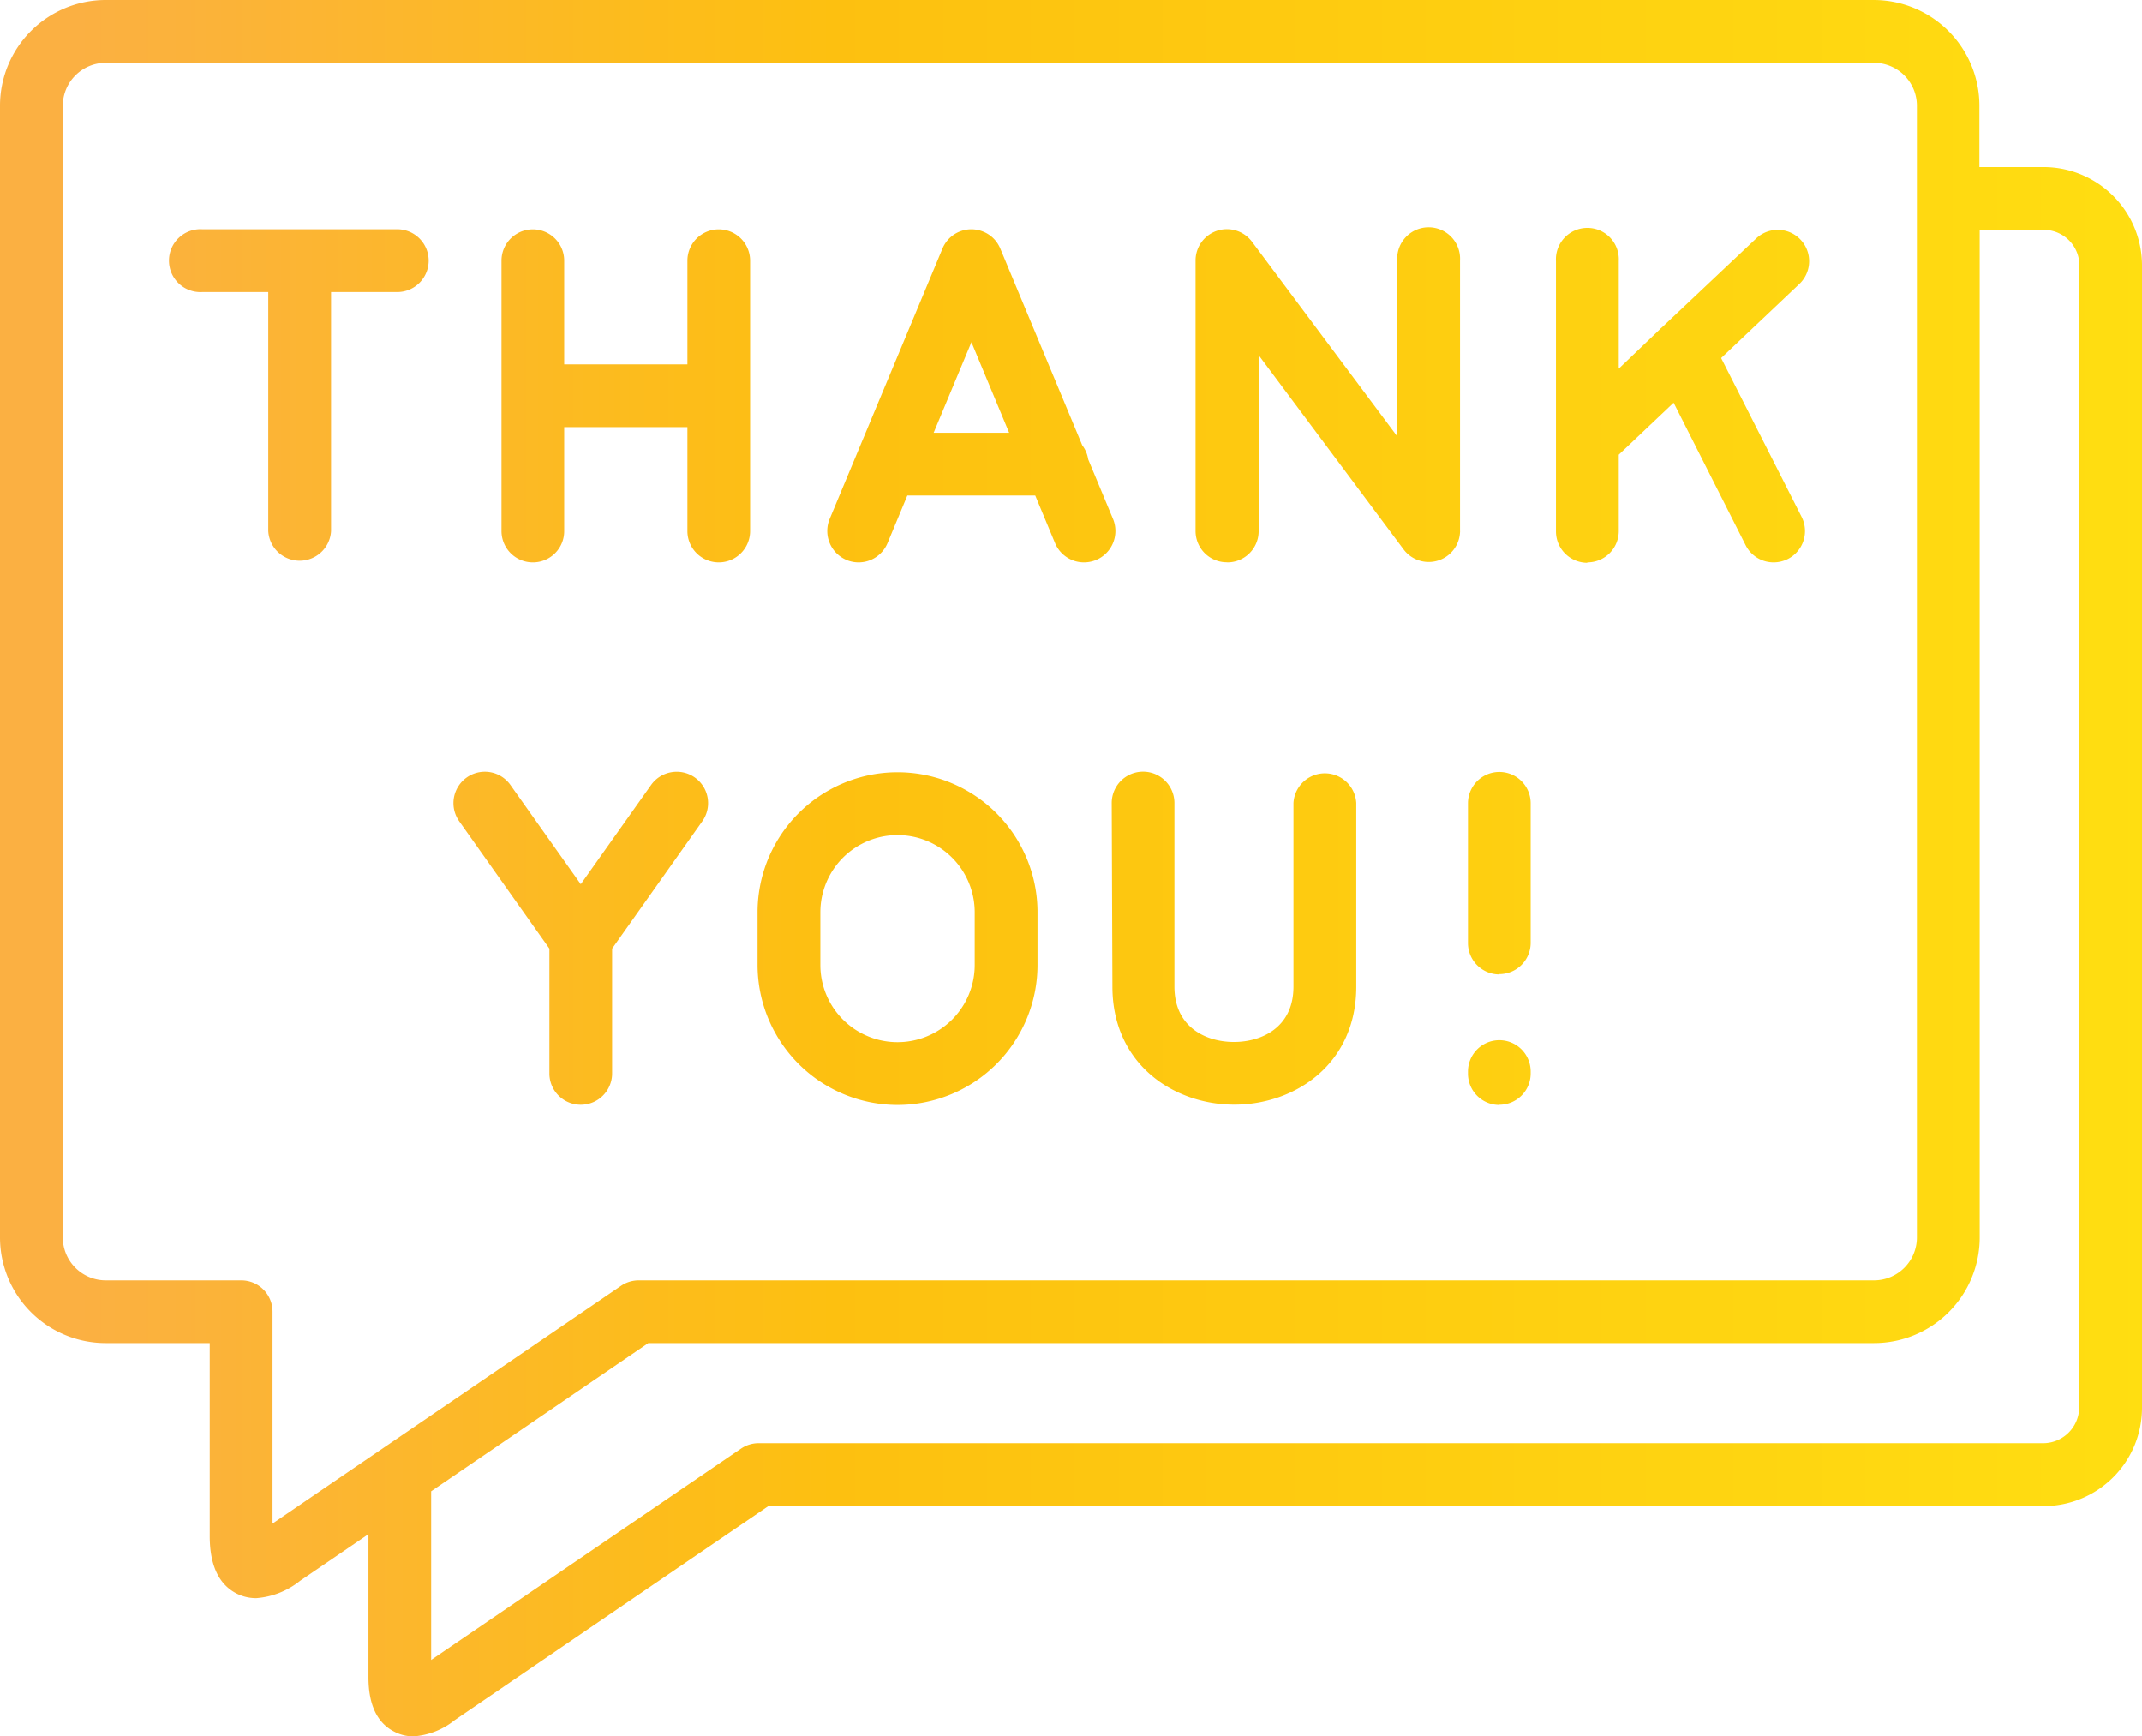 <svg id="icon-user-dashboard-thank-you" xmlns="http://www.w3.org/2000/svg" xmlns:xlink="http://www.w3.org/1999/xlink" width="215.91" height="175.01" viewBox="0 0 215.91 175.01">
  <defs>
    <linearGradient id="linear-gradient" y1="0.5" x2="1" y2="0.5" gradientUnits="objectBoundingBox">
      <stop offset="0" stop-color="#fbb042"/>
      <stop offset="0.04" stop-color="#fbb042"/>
      <stop offset="0.39" stop-color="#fdc010"/>
      <stop offset="1" stop-color="#ffde11"/>
    </linearGradient>
  </defs>
  <path id="_25_chat" data-name="25 chat" d="M1078.43,1008.91a3.17,3.17,0,0,1-3.17,3.16h-6.67v24.08a3.17,3.17,0,0,1-6.33,0v-24.08h-6.66a3.17,3.17,0,1,1,0-6.33h19.66A3.17,3.17,0,0,1,1078.43,1008.91Zm42.13,30.16a3.17,3.17,0,0,1-1.71-4.14l11.37-27.24a3.15,3.15,0,0,1,4.13-1.7,3.089,3.089,0,0,1,1.63,1.55.519.519,0,0,1,.07.15h0l8.26,19.82a3.11,3.11,0,0,1,.6,1.42l2.5,6a3.17,3.17,0,0,1-1.71,4.14,3.218,3.218,0,0,1-1.21.24,3.16,3.16,0,0,1-2.92-1.94l-2-4.8h-12.89l-2,4.8a3.16,3.16,0,0,1-2.92,1.94,3.218,3.218,0,0,1-1.21-.24Zm8.77-12.82h7.61l-3.8-9.13Zm-40.4,13.06a3.15,3.15,0,0,0,3.16-3.16v-10.47h12.42v10.47a3.16,3.16,0,1,0,6.32,0v-27.24a3.16,3.16,0,0,0-6.32,0v10.45h-12.42v-10.45a3.16,3.16,0,0,0-6.32,0v27.24A3.16,3.16,0,0,0,1088.93,1039.31Zm70,0a3.15,3.15,0,0,0,3.16-3.16v-17.72L1176.7,1038a3.161,3.161,0,0,0,5.69-1.73.609.609,0,0,0,0-.14v-27.24a3.17,3.17,0,1,0-6.33,0v17.72L1161.42,1007a3.16,3.16,0,0,0-5.69,1.83v27.31a3.15,3.15,0,0,0,3.16,3.16Zm36.29,0a3.16,3.16,0,0,0,3.17-3.16v-7.69l5.53-5.24,7.26,14.36a3.15,3.15,0,0,0,2.82,1.73,3.2,3.2,0,0,0,1.43-.34,3.16,3.16,0,0,0,1.39-4.25l-8.11-16,7.9-7.48a3.162,3.162,0,0,0-4.35-4.59l-9.54,9a.67.67,0,0,0-.15.14l-4.18,4v-10.84a3.17,3.17,0,1,0-6.33,0v27.24a3.16,3.16,0,0,0,3.16,3.16Zm46-39.84a9.92,9.92,0,0,1,9.91,9.92v115.13a9.91,9.91,0,0,1-9.91,9.91H1112.67L1081.06,1156a7.46,7.46,0,0,1-4.15,1.64,4.13,4.13,0,0,1-1.94-.47c-1.74-.88-2.61-2.73-2.61-5.49v-14.42l-6.89,4.7a8,8,0,0,1-4.41,1.75,4.331,4.331,0,0,1-2-.47c-1.79-.92-2.7-2.86-2.7-5.79V1118h-10.49a10.65,10.65,0,0,1-10.65-10.64V993.28a10.66,10.66,0,0,1,10.65-10.65H1224.1a10.66,10.66,0,0,1,10.64,10.65v6.19Zm-143.4,112.76a3.17,3.17,0,0,1,1.78-.55h124.52a4.33,4.33,0,0,0,4.32-4.32V993.28a4.33,4.33,0,0,0-4.32-4.32H1045.88a4.33,4.33,0,0,0-4.33,4.32v114.08a4.33,4.33,0,0,0,4.33,4.32h13.65a3.15,3.15,0,0,1,3.16,3.16v21.35Zm147,12.29V1009.39a3.59,3.59,0,0,0-3.59-3.59h-6.46v101.56a10.65,10.65,0,0,1-10.64,10.64H1100.57l-21.89,14.94v17l31.23-21.3a3.138,3.138,0,0,1,1.78-.55h129.52a3.64,3.64,0,0,0,3.59-3.59ZM1105.26,1061a3.17,3.17,0,0,0-4.41.75l-7.09,10-7.09-10a3.163,3.163,0,1,0-5.16,3.66l9.09,12.83v12.58a3.16,3.16,0,1,0,6.32,0v-12.58l9.09-12.83a3.16,3.16,0,0,0-.75-4.41Zm20.44,33a14.13,14.13,0,0,1-14.12-14.11v-5.31a14.11,14.11,0,1,1,28.22,0v5.31a14.12,14.12,0,0,1-14.1,14.11Zm-7.79-14.11a7.78,7.78,0,0,0,15.56,0v-5.31a7.78,7.78,0,0,0-15.56,0Zm29.44,2.18c0,7.81,6.18,11.9,12.29,11.9s12.29-4.09,12.29-11.9v-18.5a3.17,3.17,0,0,0-6.33,0v18.5c0,4.12-3.21,5.58-6,5.58s-6-1.46-6-5.58v-18.5a3.16,3.16,0,1,0-6.32,0Zm39-1.26a3.16,3.16,0,0,0,3.16-3.16V1063.6a3.16,3.16,0,1,0-6.32,0v14.08a3.16,3.16,0,0,0,3.18,3.16Zm0,13.17a3.16,3.16,0,0,0,3.16-3.17v-.18a3.16,3.16,0,1,0-6.32,0v.18a3.16,3.16,0,0,0,3.18,3.19Z" transform="translate(-1035.22 -982.63)" fill="url(#linear-gradient)"/>
</svg>
